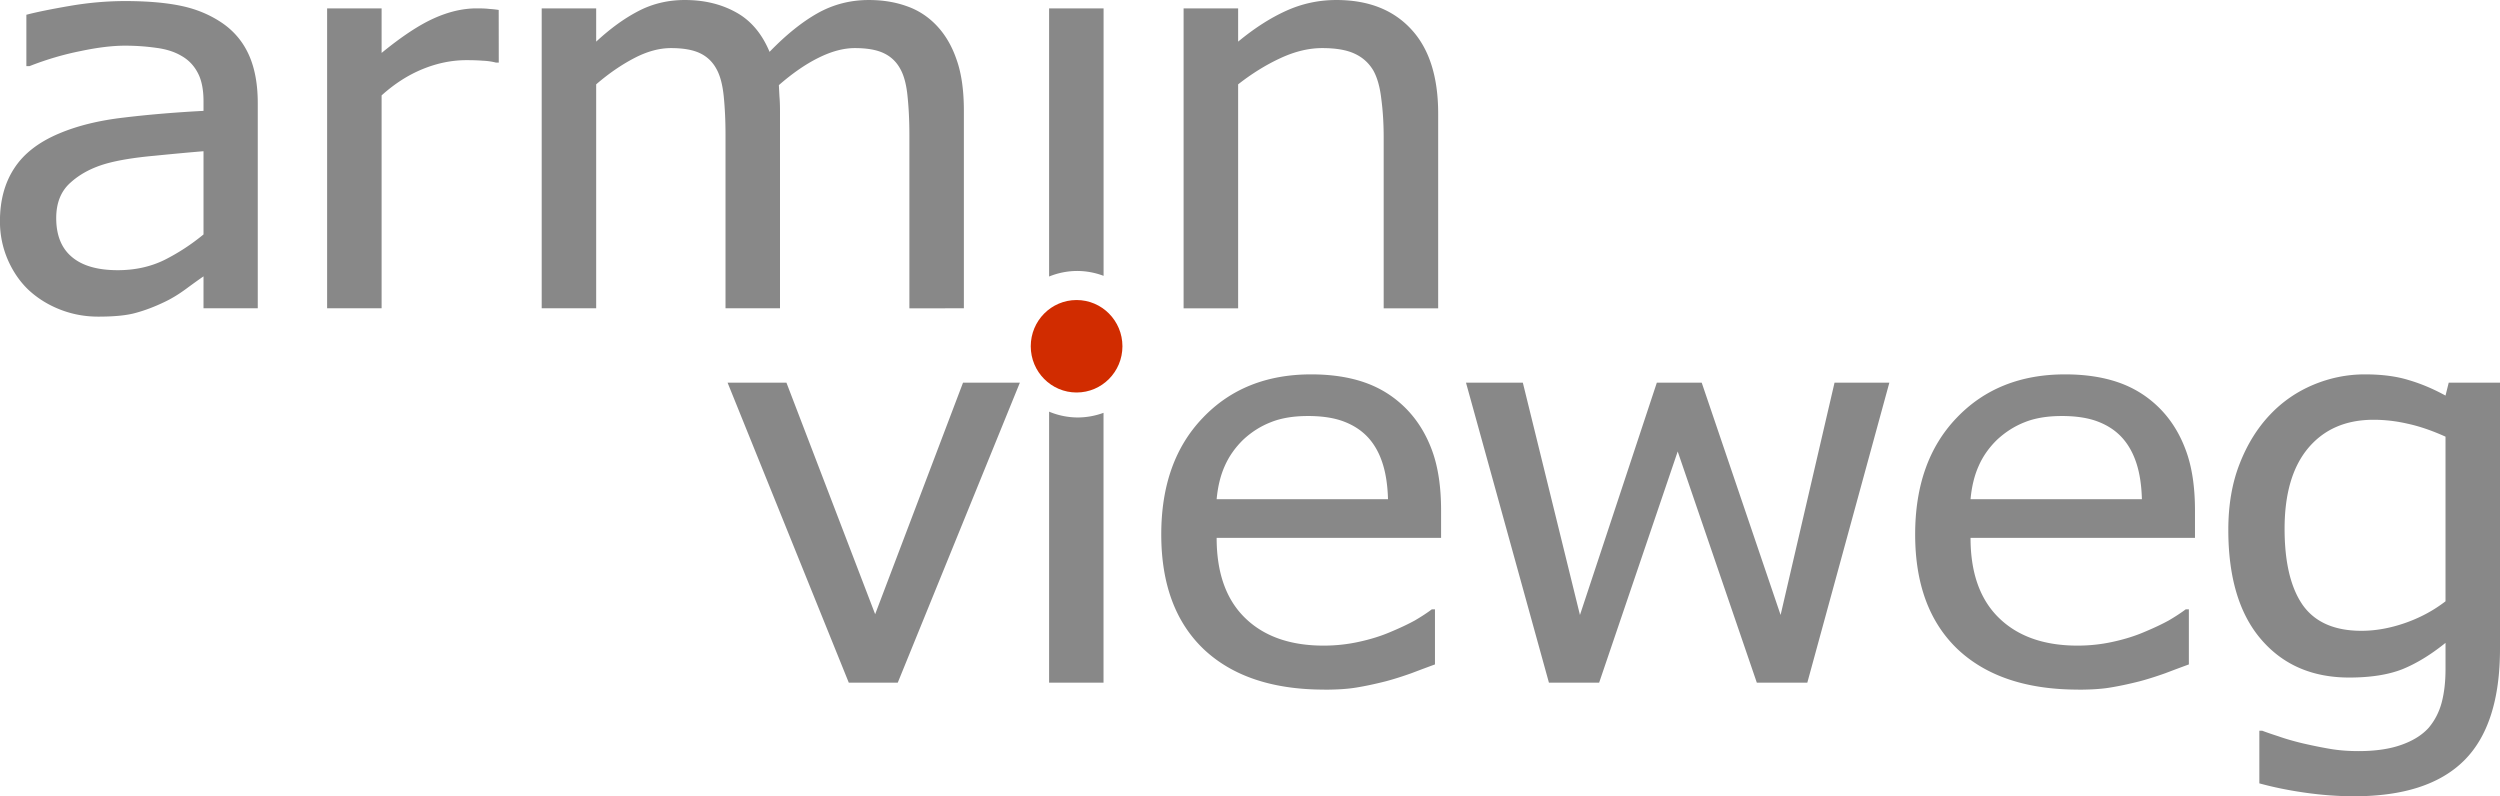 <svg xmlns="http://www.w3.org/2000/svg" width="168.398" height="53.633" viewBox="0 0 44.555 14.19"><g transform="translate(-48.943 -115.07)"><g aria-label="armin" style="line-height:1.25;-inkscape-font-specification:Tahoma" font-weight="400" font-size="10.185" font-family="Tahoma" letter-spacing="0" word-spacing="0" stroke-width=".255"><path d="M52.57 119.248v-1.483q-.346.028-.878.081-.527.048-.853.139-.387.11-.64.34-.254.225-.254.631 0 .46.28.694.278.235.816.235.46 0 .832-.182.372-.187.697-.455zm0 .747q-.118.081-.32.23-.196.143-.382.23-.259.124-.502.19-.237.068-.671.068-.357 0-.677-.125-.32-.124-.564-.349-.232-.22-.372-.54-.14-.326-.14-.685 0-.555.254-.943.253-.392.801-.622.486-.206 1.147-.283.662-.08 1.426-.12v-.171q0-.316-.103-.508-.103-.196-.29-.301-.185-.11-.454-.144-.269-.038-.553-.038-.336 0-.79.096-.455.09-.91.268h-.057v-.915q.269-.071.77-.157.501-.087.992-.087.594 0 1.003.087.408.086.734.31.315.22.47.57.155.35.155.852v3.656h-.967zM57.832 116.185h-.052q-.108-.028-.232-.033-.12-.01-.29-.01-.392 0-.78.158t-.734.47v3.794h-.971v-5.345h.971v.794q.532-.435.925-.613.398-.181.77-.181.15 0 .222.01.078.004.17.018zM65.15 120.565v-3.092q0-.369-.032-.68-.03-.316-.129-.493-.103-.191-.295-.282-.19-.091-.516-.091-.3 0-.646.172-.341.168-.708.488l.01.197q.01.11.01.263v3.517h-.971v-3.091q0-.369-.031-.68-.031-.316-.13-.493-.103-.191-.294-.282-.191-.091-.517-.091-.315 0-.661.182-.346.182-.672.464v3.991h-.971v-5.345h.971v.593q.382-.354.755-.546.377-.196.826-.196.512 0 .905.216.398.215.604.708.44-.455.858-.69.419-.234.91-.234.372 0 .677.11.305.106.532.345.232.244.356.608.13.363.13.914v3.517zM67.64 115.219v4.779a1.382 1.436 0 0 1 .502-.099 1.382 1.436 0 0 1 .469.087v-4.767zM74.574 120.565h-.971v-3.044q0-.369-.042-.685-.036-.32-.144-.512-.12-.2-.331-.297-.212-.1-.579-.1-.361 0-.75.182-.381.177-.748.464v3.992h-.972v-5.346h.972v.593q.434-.359.857-.55.424-.192.894-.192.853 0 1.334.522.48.517.48 1.503z" fill="#888" style="-inkscape-font-specification:Tahoma"/></g><g aria-label="vieweg" style="line-height:1.25;-inkscape-font-specification:Tahoma" font-weight="400" font-size="10.185" font-family="Tahoma" letter-spacing="0" word-spacing="0" stroke-width=".255"><path d="M67.119 121.89l-2.176 5.346h-.873l-2.16-5.346h1.049l1.581 4.126 1.566-4.126zM67.64 122.406v4.83h.97v-4.809a1.382 1.436 0 0 1-.456.083 1.382 1.436 0 0 1-.515-.104zM72.543 127.36q-1.38 0-2.144-.717-.76-.723-.76-2.049 0-1.306.74-2.077.738-.775 1.932-.775.537 0 .95.143.414.144.724.45.31.307.476.752.165.44.165 1.081v.488h-4q0 .934.507 1.427.506.493 1.4.493.32 0 .625-.067.31-.067.558-.173.264-.11.445-.21.18-.106.3-.197h.056v.982q-.17.062-.423.158-.254.09-.455.143-.284.072-.517.11-.227.039-.579.039zm1.137-3.393q-.01-.364-.093-.627-.082-.263-.237-.445-.171-.2-.44-.306-.263-.105-.656-.105-.388 0-.661.11-.27.105-.491.31-.217.211-.331.47-.114.253-.145.593zM82.615 121.89l-1.462 5.346h-.9l-1.41-4.12-1.4 4.12h-.895l-1.478-5.346h1.013l1.018 4.14 1.37-4.14h.8l1.406 4.14.961-4.14zM85.98 127.36q-1.38 0-2.145-.717-.76-.723-.76-2.049 0-1.306.739-2.077.739-.775 1.933-.775.537 0 .95.143.414.144.724.45.31.307.475.752.166.44.166 1.081v.488h-4q0 .934.507 1.427.506.493 1.4.493.32 0 .625-.067.31-.067.558-.173.264-.11.445-.21.18-.106.3-.197h.056v.982q-.17.062-.423.158-.254.09-.455.143-.284.072-.517.11-.227.039-.579.039zm1.136-3.393q-.01-.364-.093-.627t-.238-.445q-.17-.2-.439-.306-.263-.105-.656-.105-.388 0-.662.11-.268.105-.49.31-.218.211-.331.47-.114.253-.145.593zM92.527 125.786v-2.934q-.362-.163-.672-.23-.305-.071-.61-.071-.739 0-1.163.502-.423.503-.423 1.44 0 .89.32 1.355.326.464 1.05.464.376 0 .774-.138.403-.14.724-.388zm-3.266 2.307q.098.038.29.1.19.067.433.125.269.062.496.1.228.038.496.038.45 0 .76-.11.315-.11.491-.306.165-.196.233-.455.067-.258.067-.588v-.47q-.393.317-.77.47-.378.148-.946.148-.987 0-1.57-.68-.585-.68-.585-1.952 0-.665.202-1.178.201-.516.542-.875.326-.345.77-.532.445-.186.92-.186.45 0 .775.1.33.096.662.278l.057-.23h.914v4.738q0 1.36-.64 1.996-.641.637-1.96.637-.423 0-.867-.063-.44-.062-.822-.167v-.938z" fill="#888" style="-inkscape-font-specification:Tahoma"/></g><ellipse cx="68.13" cy="121.241" rx=".817" ry=".824" fill="#d12c00"/></g></svg>
